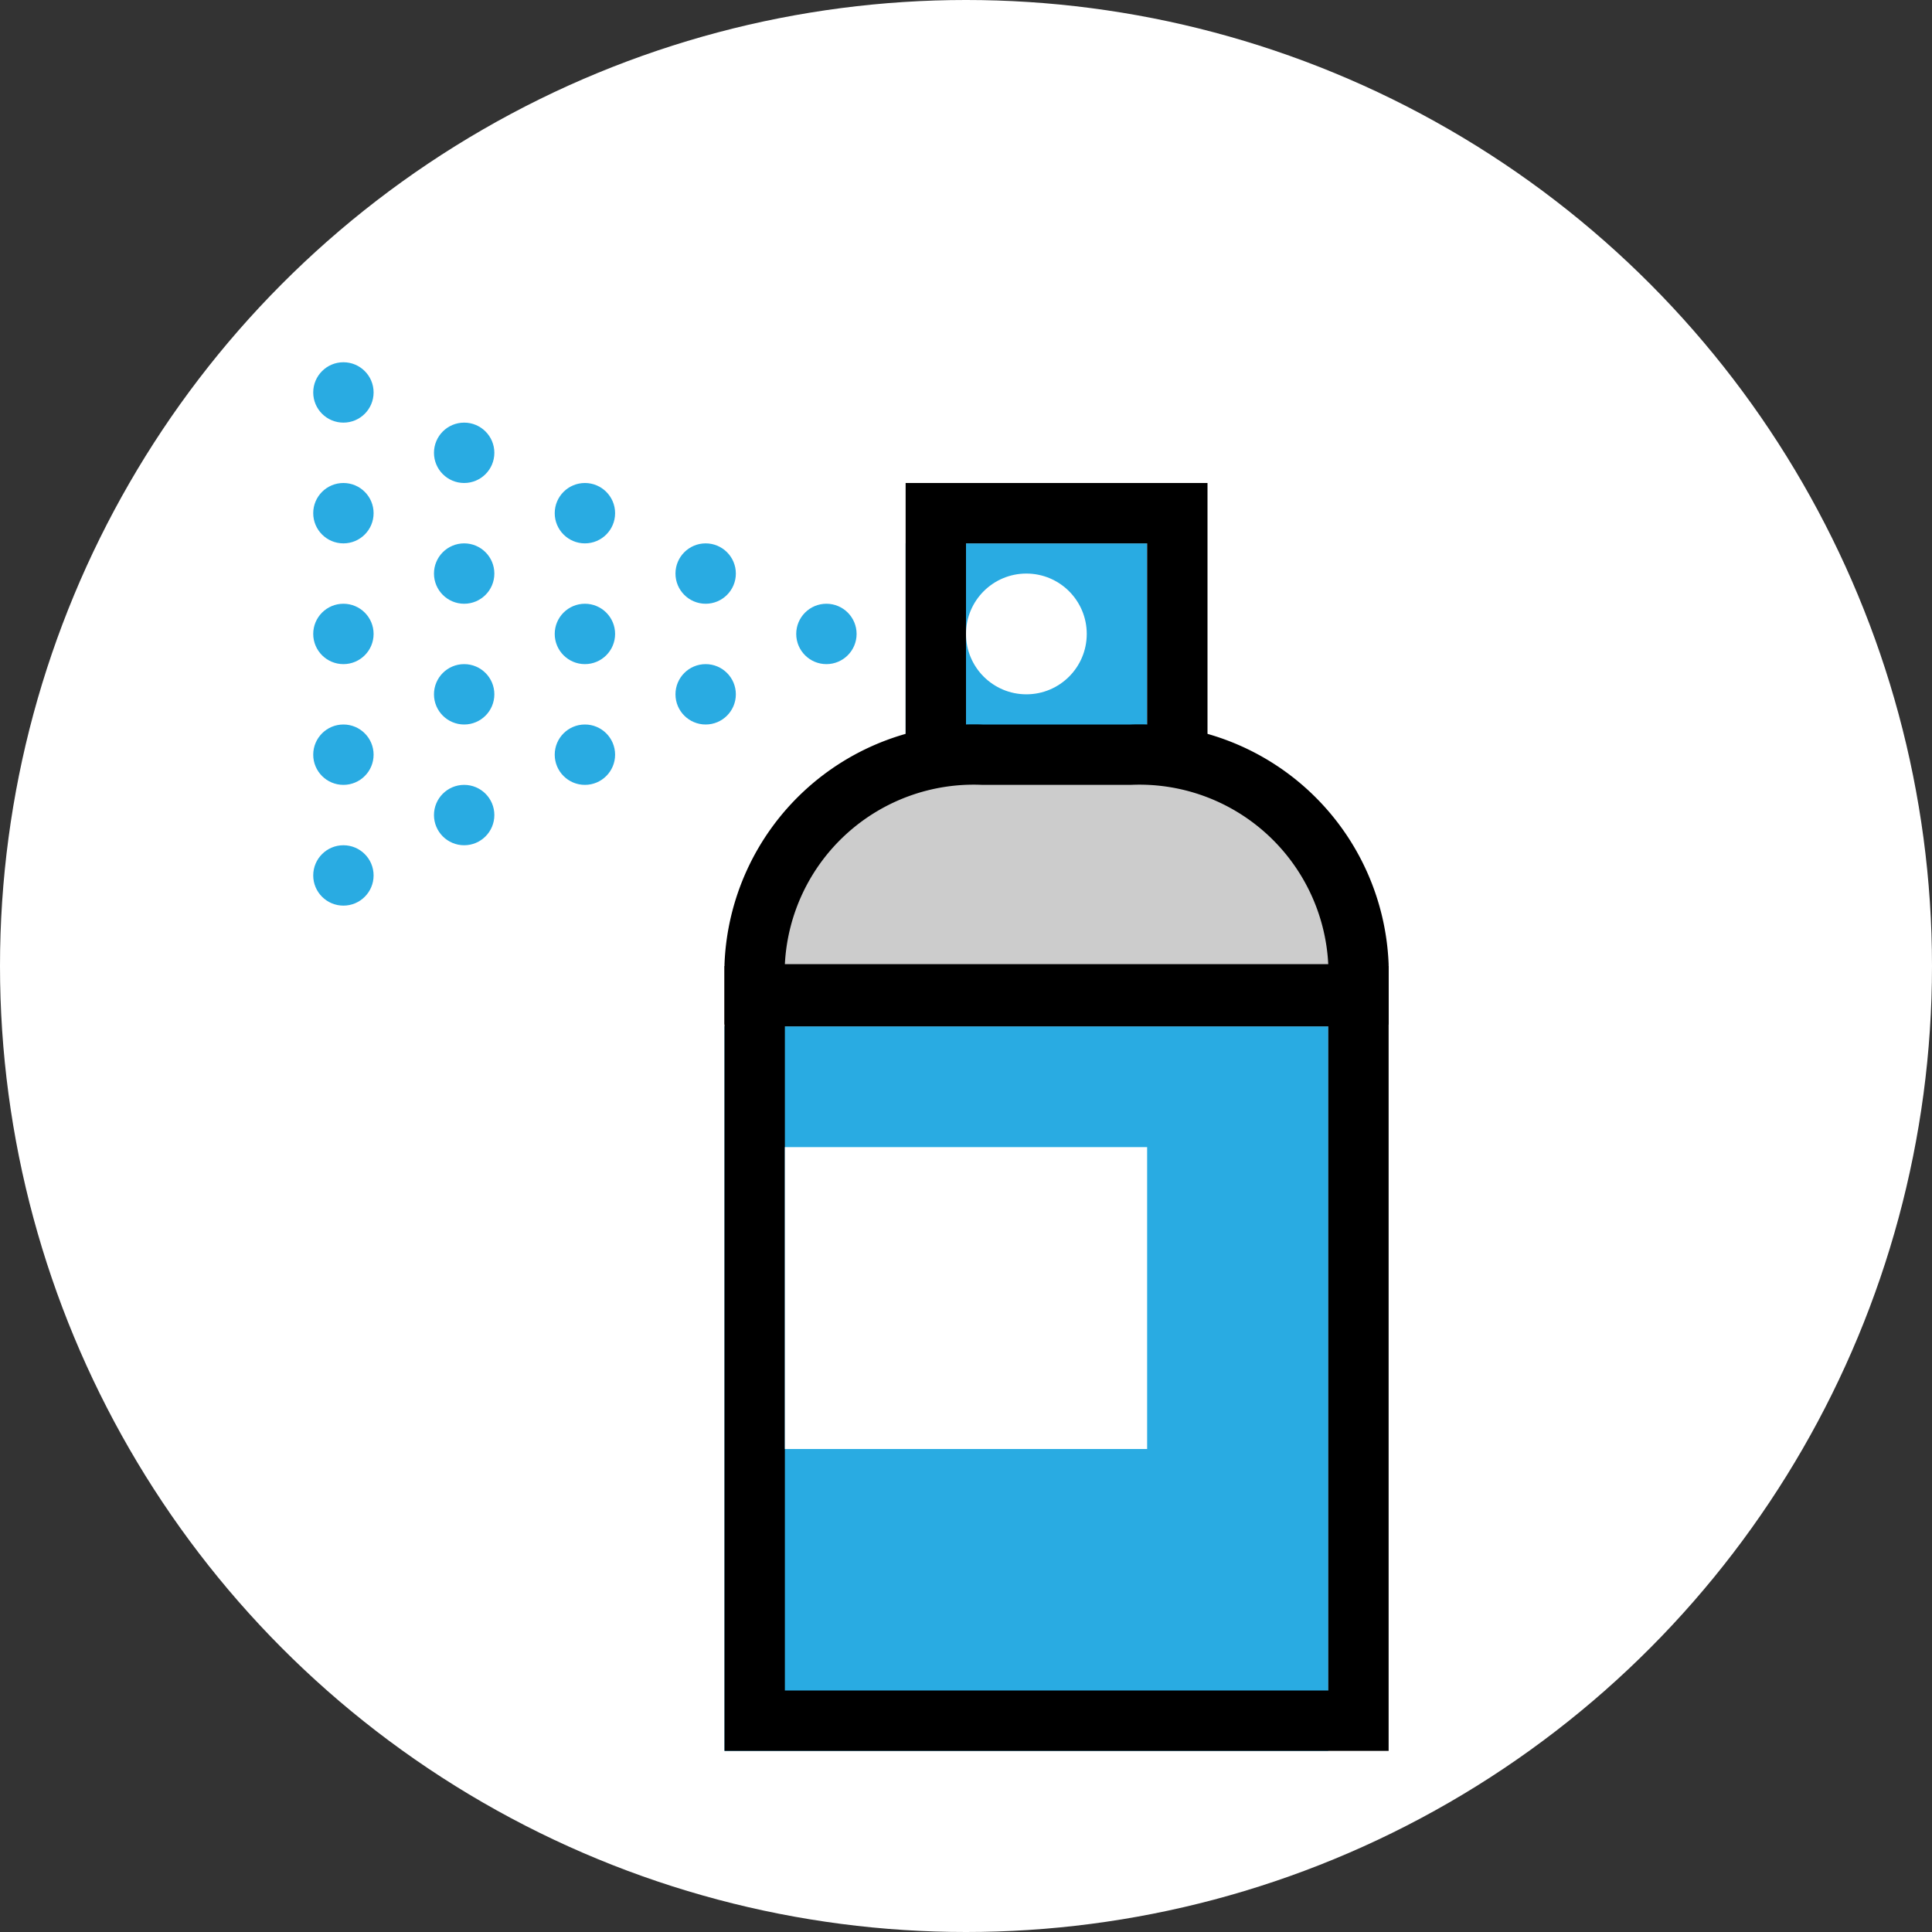 <svg xmlns="http://www.w3.org/2000/svg" viewBox="0 0 32 32">
  <rect x="0" y="0" width="32" height="32" fill="#333333" stroke="none"/>
  <title>MKKP_ikon_streetart</title>
  <g id="Layer_2" data-name="Layer 2">
    <circle cx="16" cy="16" r="16" style="fill: #fff"/>
  </g>
  <g id="Layer_1" data-name="Layer 1">
    <g>
      <g>
        <rect x="15" y="9" width="4" height="5" style="fill: #29abe2"/>
        <path d="M19,9v4H16V9h3m1-1H15v6h5V8Z"/>
      </g>
      <g>
        <path d="M12.5,16.469v-.5A3.634,3.634,0,0,1,16.272,12.5h2.456A3.634,3.634,0,0,1,22.5,15.969v.5Z" style="fill: #ccc"/>
        <path d="M18.727,13A3.132,3.132,0,0,1,22,15.969H13A3.132,3.132,0,0,1,16.273,13h2.454m0-1H16.273A4.134,4.134,0,0,0,12,15.969v1H23v-1A4.134,4.134,0,0,0,18.727,12Z"/>
      </g>
      <g>
        <rect x="12" y="17" width="10" height="12" style="fill: #29abe2"/>
        <path d="M22,17V28H13V17h9m1-1H12V29H23V16Z"/>
      </g>
      <rect x="13" y="19" width="6" height="5" style="fill: #fff"/>
      <circle cx="17" cy="10.5" r="1" style="fill: #fff"/>
    </g>
    <g>
      <circle cx="5.688" cy="6.5" r="0.5" style="fill: #29abe2"/>
      <circle cx="5.688" cy="8.5" r="0.5" style="fill: #29abe2"/>
      <circle cx="5.688" cy="10.5" r="0.5" style="fill: #29abe2"/>
      <circle cx="5.688" cy="12.5" r="0.5" style="fill: #29abe2"/>
      <circle cx="5.688" cy="14.5" r="0.5" style="fill: #29abe2"/>
      <circle cx="7.688" cy="7.5" r="0.5" style="fill: #29abe2"/>
      <circle cx="7.688" cy="9.5" r="0.5" style="fill: #29abe2"/>
      <circle cx="7.688" cy="11.5" r="0.5" style="fill: #29abe2"/>
      <circle cx="7.688" cy="13.5" r="0.5" style="fill: #29abe2"/>
      <circle cx="9.688" cy="8.5" r="0.5" style="fill: #29abe2"/>
      <circle cx="9.688" cy="10.5" r="0.5" style="fill: #29abe2"/>
      <circle cx="9.688" cy="12.5" r="0.5" style="fill: #29abe2"/>
      <circle cx="11.688" cy="9.5" r="0.5" style="fill: #29abe2"/>
      <circle cx="13.688" cy="10.5" r="0.5" style="fill: #29abe2"/>
      <circle cx="11.688" cy="11.5" r="0.5" style="fill: #29abe2"/>
    </g>
  </g>
</svg>
